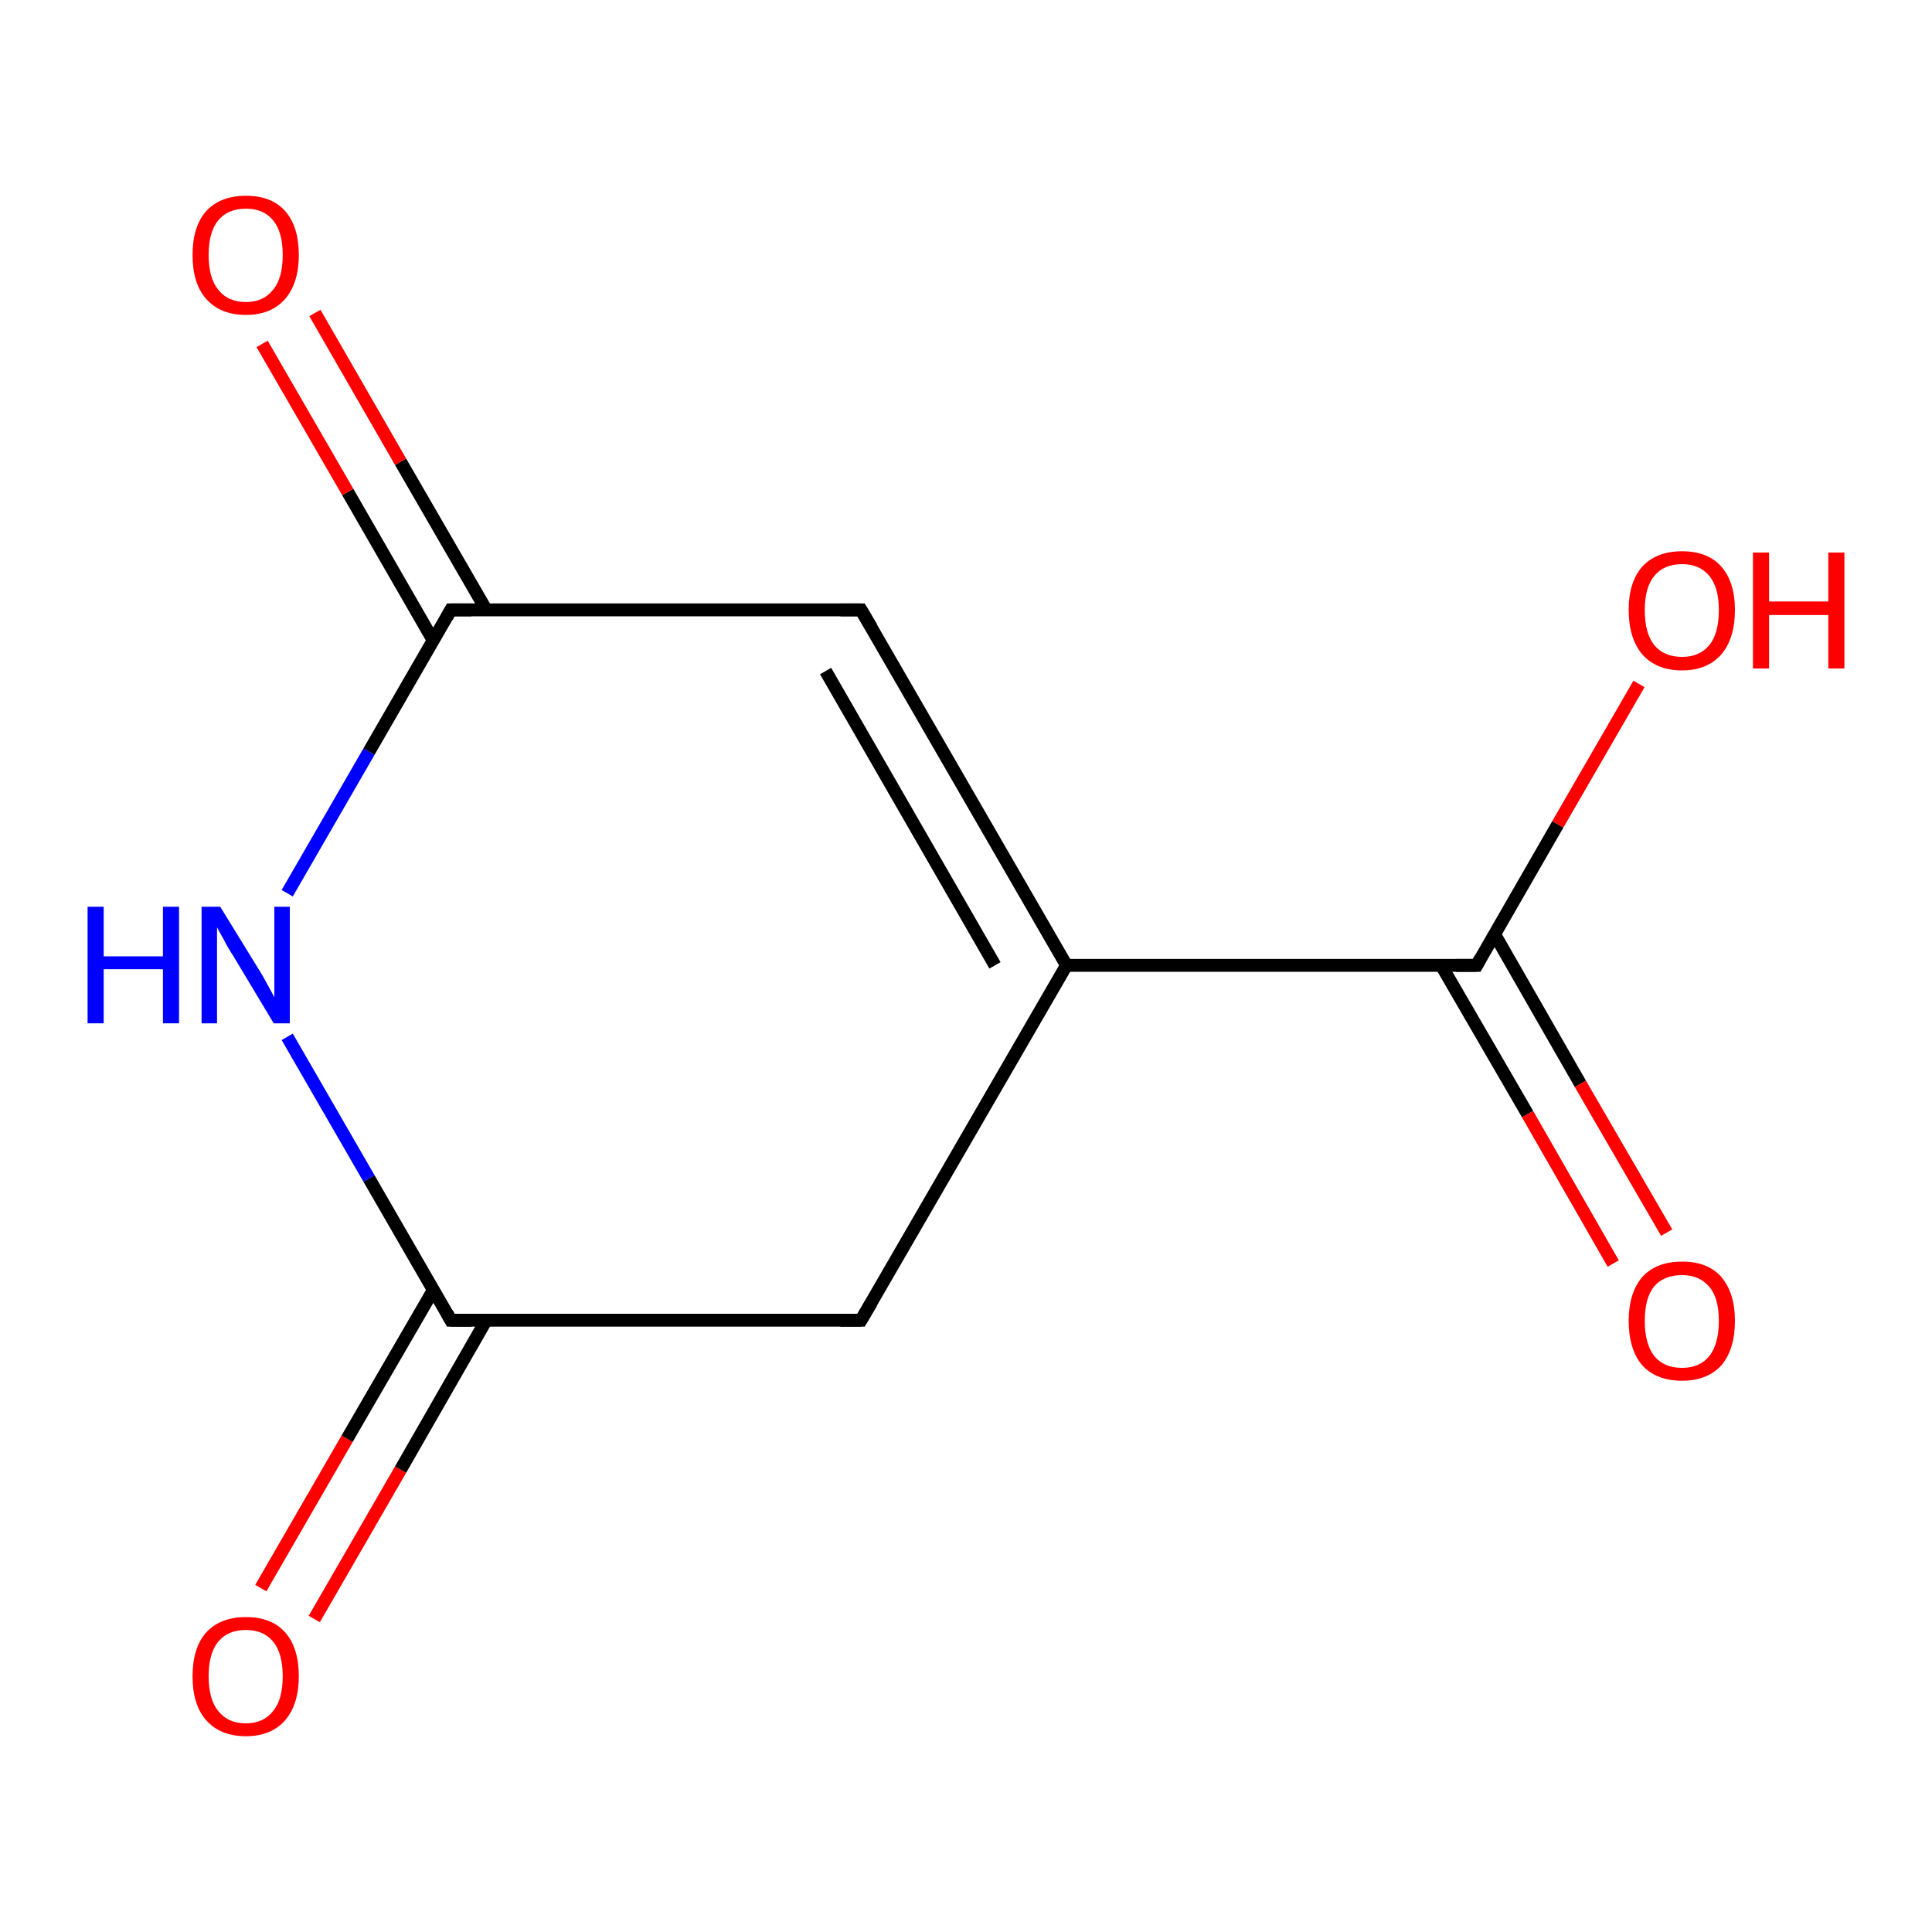 <?xml version='1.0' encoding='iso-8859-1'?>
<svg version='1.1' baseProfile='full'
              xmlns='http://www.w3.org/2000/svg'
                      xmlns:rdkit='http://www.rdkit.org/xml'
                      xmlns:xlink='http://www.w3.org/1999/xlink'
                  xml:space='preserve'
width='300px' height='300px' viewBox='0 0 300 300'>
<!-- END OF HEADER -->
<rect style='opacity:1.0;fill:#FFFFFF;stroke:none' width='300.0' height='300.0' x='0.0' y='0.0'> </rect>
<path class='bond-0 atom-0 atom-1' d='M 40.5,246.6 L 53.9,223.4' style='fill:none;fill-rule:evenodd;stroke:#FF0000;stroke-width:2.0px;stroke-linecap:butt;stroke-linejoin:miter;stroke-opacity:1' />
<path class='bond-0 atom-0 atom-1' d='M 53.9,223.4 L 67.3,200.3' style='fill:none;fill-rule:evenodd;stroke:#000000;stroke-width:2.0px;stroke-linecap:butt;stroke-linejoin:miter;stroke-opacity:1' />
<path class='bond-0 atom-0 atom-1' d='M 48.8,251.4 L 62.2,228.2' style='fill:none;fill-rule:evenodd;stroke:#FF0000;stroke-width:2.0px;stroke-linecap:butt;stroke-linejoin:miter;stroke-opacity:1' />
<path class='bond-0 atom-0 atom-1' d='M 62.2,228.2 L 75.5,205.0' style='fill:none;fill-rule:evenodd;stroke:#000000;stroke-width:2.0px;stroke-linecap:butt;stroke-linejoin:miter;stroke-opacity:1' />
<path class='bond-1 atom-1 atom-2' d='M 70.0,205.0 L 57.3,183.0' style='fill:none;fill-rule:evenodd;stroke:#000000;stroke-width:2.0px;stroke-linecap:butt;stroke-linejoin:miter;stroke-opacity:1' />
<path class='bond-1 atom-1 atom-2' d='M 57.3,183.0 L 44.6,161.0' style='fill:none;fill-rule:evenodd;stroke:#0000FF;stroke-width:2.0px;stroke-linecap:butt;stroke-linejoin:miter;stroke-opacity:1' />
<path class='bond-2 atom-2 atom-3' d='M 44.6,138.7 L 57.3,116.7' style='fill:none;fill-rule:evenodd;stroke:#0000FF;stroke-width:2.0px;stroke-linecap:butt;stroke-linejoin:miter;stroke-opacity:1' />
<path class='bond-2 atom-2 atom-3' d='M 57.3,116.7 L 70.0,94.7' style='fill:none;fill-rule:evenodd;stroke:#000000;stroke-width:2.0px;stroke-linecap:butt;stroke-linejoin:miter;stroke-opacity:1' />
<path class='bond-3 atom-3 atom-4' d='M 75.5,94.7 L 62.2,71.7' style='fill:none;fill-rule:evenodd;stroke:#000000;stroke-width:2.0px;stroke-linecap:butt;stroke-linejoin:miter;stroke-opacity:1' />
<path class='bond-3 atom-3 atom-4' d='M 62.2,71.7 L 48.9,48.6' style='fill:none;fill-rule:evenodd;stroke:#FF0000;stroke-width:2.0px;stroke-linecap:butt;stroke-linejoin:miter;stroke-opacity:1' />
<path class='bond-3 atom-3 atom-4' d='M 67.3,99.5 L 54.0,76.4' style='fill:none;fill-rule:evenodd;stroke:#000000;stroke-width:2.0px;stroke-linecap:butt;stroke-linejoin:miter;stroke-opacity:1' />
<path class='bond-3 atom-3 atom-4' d='M 54.0,76.4 L 40.7,53.4' style='fill:none;fill-rule:evenodd;stroke:#FF0000;stroke-width:2.0px;stroke-linecap:butt;stroke-linejoin:miter;stroke-opacity:1' />
<path class='bond-4 atom-3 atom-5' d='M 70.0,94.7 L 133.7,94.7' style='fill:none;fill-rule:evenodd;stroke:#000000;stroke-width:2.0px;stroke-linecap:butt;stroke-linejoin:miter;stroke-opacity:1' />
<path class='bond-5 atom-5 atom-6' d='M 133.7,94.7 L 165.6,149.9' style='fill:none;fill-rule:evenodd;stroke:#000000;stroke-width:2.0px;stroke-linecap:butt;stroke-linejoin:miter;stroke-opacity:1' />
<path class='bond-5 atom-5 atom-6' d='M 128.2,104.2 L 154.5,149.9' style='fill:none;fill-rule:evenodd;stroke:#000000;stroke-width:2.0px;stroke-linecap:butt;stroke-linejoin:miter;stroke-opacity:1' />
<path class='bond-6 atom-6 atom-7' d='M 165.6,149.9 L 229.3,149.9' style='fill:none;fill-rule:evenodd;stroke:#000000;stroke-width:2.0px;stroke-linecap:butt;stroke-linejoin:miter;stroke-opacity:1' />
<path class='bond-7 atom-7 atom-8' d='M 223.8,149.9 L 237.2,173.0' style='fill:none;fill-rule:evenodd;stroke:#000000;stroke-width:2.0px;stroke-linecap:butt;stroke-linejoin:miter;stroke-opacity:1' />
<path class='bond-7 atom-7 atom-8' d='M 237.2,173.0 L 250.5,196.2' style='fill:none;fill-rule:evenodd;stroke:#FF0000;stroke-width:2.0px;stroke-linecap:butt;stroke-linejoin:miter;stroke-opacity:1' />
<path class='bond-7 atom-7 atom-8' d='M 232.1,145.1 L 245.4,168.3' style='fill:none;fill-rule:evenodd;stroke:#000000;stroke-width:2.0px;stroke-linecap:butt;stroke-linejoin:miter;stroke-opacity:1' />
<path class='bond-7 atom-7 atom-8' d='M 245.4,168.3 L 258.8,191.4' style='fill:none;fill-rule:evenodd;stroke:#FF0000;stroke-width:2.0px;stroke-linecap:butt;stroke-linejoin:miter;stroke-opacity:1' />
<path class='bond-8 atom-7 atom-9' d='M 229.3,149.9 L 241.9,128.0' style='fill:none;fill-rule:evenodd;stroke:#000000;stroke-width:2.0px;stroke-linecap:butt;stroke-linejoin:miter;stroke-opacity:1' />
<path class='bond-8 atom-7 atom-9' d='M 241.9,128.0 L 254.5,106.2' style='fill:none;fill-rule:evenodd;stroke:#FF0000;stroke-width:2.0px;stroke-linecap:butt;stroke-linejoin:miter;stroke-opacity:1' />
<path class='bond-9 atom-6 atom-10' d='M 165.6,149.9 L 133.7,205.0' style='fill:none;fill-rule:evenodd;stroke:#000000;stroke-width:2.0px;stroke-linecap:butt;stroke-linejoin:miter;stroke-opacity:1' />
<path class='bond-10 atom-10 atom-1' d='M 133.7,205.0 L 70.0,205.0' style='fill:none;fill-rule:evenodd;stroke:#000000;stroke-width:2.0px;stroke-linecap:butt;stroke-linejoin:miter;stroke-opacity:1' />
<path d='M 69.4,203.9 L 70.0,205.0 L 73.2,205.0' style='fill:none;stroke:#000000;stroke-width:2.0px;stroke-linecap:butt;stroke-linejoin:miter;stroke-opacity:1;' />
<path d='M 69.4,95.8 L 70.0,94.7 L 73.2,94.7' style='fill:none;stroke:#000000;stroke-width:2.0px;stroke-linecap:butt;stroke-linejoin:miter;stroke-opacity:1;' />
<path d='M 130.5,94.7 L 133.7,94.7 L 135.3,97.4' style='fill:none;stroke:#000000;stroke-width:2.0px;stroke-linecap:butt;stroke-linejoin:miter;stroke-opacity:1;' />
<path d='M 226.1,149.9 L 229.3,149.9 L 229.9,148.8' style='fill:none;stroke:#000000;stroke-width:2.0px;stroke-linecap:butt;stroke-linejoin:miter;stroke-opacity:1;' />
<path d='M 135.3,202.3 L 133.7,205.0 L 130.5,205.0' style='fill:none;stroke:#000000;stroke-width:2.0px;stroke-linecap:butt;stroke-linejoin:miter;stroke-opacity:1;' />
<path class='atom-0' d='M 29.9 260.3
Q 29.9 255.9, 32.0 253.5
Q 34.2 251.1, 38.2 251.1
Q 42.2 251.1, 44.3 253.5
Q 46.4 255.9, 46.4 260.3
Q 46.4 264.6, 44.3 267.1
Q 42.1 269.6, 38.2 269.6
Q 34.2 269.6, 32.0 267.1
Q 29.9 264.7, 29.9 260.3
M 38.2 267.6
Q 40.9 267.6, 42.4 265.7
Q 43.9 263.9, 43.9 260.3
Q 43.9 256.7, 42.4 254.9
Q 40.9 253.1, 38.2 253.1
Q 35.4 253.1, 33.9 254.9
Q 32.4 256.7, 32.4 260.3
Q 32.4 263.9, 33.9 265.7
Q 35.4 267.6, 38.2 267.6
' fill='#FF0000'/>
<path class='atom-2' d='M 13.6 140.8
L 16.1 140.8
L 16.1 148.5
L 25.3 148.5
L 25.3 140.8
L 27.8 140.8
L 27.8 158.9
L 25.3 158.9
L 25.3 150.5
L 16.1 150.5
L 16.1 158.9
L 13.6 158.9
L 13.6 140.8
' fill='#0000FF'/>
<path class='atom-2' d='M 34.2 140.8
L 40.1 150.4
Q 40.7 151.3, 41.6 153.0
Q 42.6 154.8, 42.6 154.9
L 42.6 140.8
L 45.0 140.8
L 45.0 158.9
L 42.5 158.9
L 36.2 148.4
Q 35.4 147.2, 34.7 145.8
Q 33.9 144.4, 33.7 144.0
L 33.7 158.9
L 31.3 158.9
L 31.3 140.8
L 34.2 140.8
' fill='#0000FF'/>
<path class='atom-4' d='M 29.9 39.6
Q 29.9 35.2, 32.0 32.8
Q 34.2 30.4, 38.2 30.4
Q 42.2 30.4, 44.3 32.8
Q 46.4 35.2, 46.4 39.6
Q 46.4 43.9, 44.3 46.4
Q 42.1 48.9, 38.2 48.9
Q 34.2 48.9, 32.0 46.4
Q 29.9 44.0, 29.9 39.6
M 38.2 46.9
Q 40.9 46.9, 42.4 45.0
Q 43.9 43.2, 43.9 39.6
Q 43.9 36.0, 42.4 34.2
Q 40.9 32.4, 38.2 32.4
Q 35.4 32.4, 33.9 34.2
Q 32.4 36.0, 32.4 39.6
Q 32.4 43.2, 33.9 45.0
Q 35.4 46.9, 38.2 46.9
' fill='#FF0000'/>
<path class='atom-8' d='M 252.9 205.1
Q 252.9 200.8, 255.0 198.3
Q 257.2 195.9, 261.2 195.9
Q 265.2 195.9, 267.3 198.3
Q 269.4 200.8, 269.4 205.1
Q 269.4 209.5, 267.3 212.0
Q 265.1 214.4, 261.2 214.4
Q 257.2 214.4, 255.0 212.0
Q 252.9 209.5, 252.9 205.1
M 261.2 212.4
Q 263.9 212.4, 265.4 210.6
Q 266.9 208.7, 266.9 205.1
Q 266.9 201.5, 265.4 199.8
Q 263.9 198.0, 261.2 198.0
Q 258.4 198.0, 256.9 199.7
Q 255.4 201.5, 255.4 205.1
Q 255.4 208.7, 256.9 210.6
Q 258.4 212.4, 261.2 212.4
' fill='#FF0000'/>
<path class='atom-9' d='M 252.9 94.7
Q 252.9 90.4, 255.0 88.0
Q 257.2 85.6, 261.2 85.6
Q 265.2 85.6, 267.3 88.0
Q 269.4 90.4, 269.4 94.7
Q 269.4 99.1, 267.3 101.6
Q 265.1 104.1, 261.2 104.1
Q 257.2 104.1, 255.0 101.6
Q 252.9 99.1, 252.9 94.7
M 261.2 102.0
Q 263.9 102.0, 265.4 100.2
Q 266.9 98.4, 266.9 94.7
Q 266.9 91.2, 265.4 89.4
Q 263.9 87.6, 261.2 87.6
Q 258.4 87.6, 256.9 89.4
Q 255.4 91.2, 255.4 94.7
Q 255.4 98.4, 256.9 100.2
Q 258.4 102.0, 261.2 102.0
' fill='#FF0000'/>
<path class='atom-9' d='M 272.2 85.8
L 274.7 85.8
L 274.7 93.4
L 283.9 93.4
L 283.9 85.8
L 286.4 85.8
L 286.4 103.8
L 283.9 103.8
L 283.9 95.5
L 274.7 95.5
L 274.7 103.8
L 272.2 103.8
L 272.2 85.8
' fill='#FF0000'/>
</svg>

